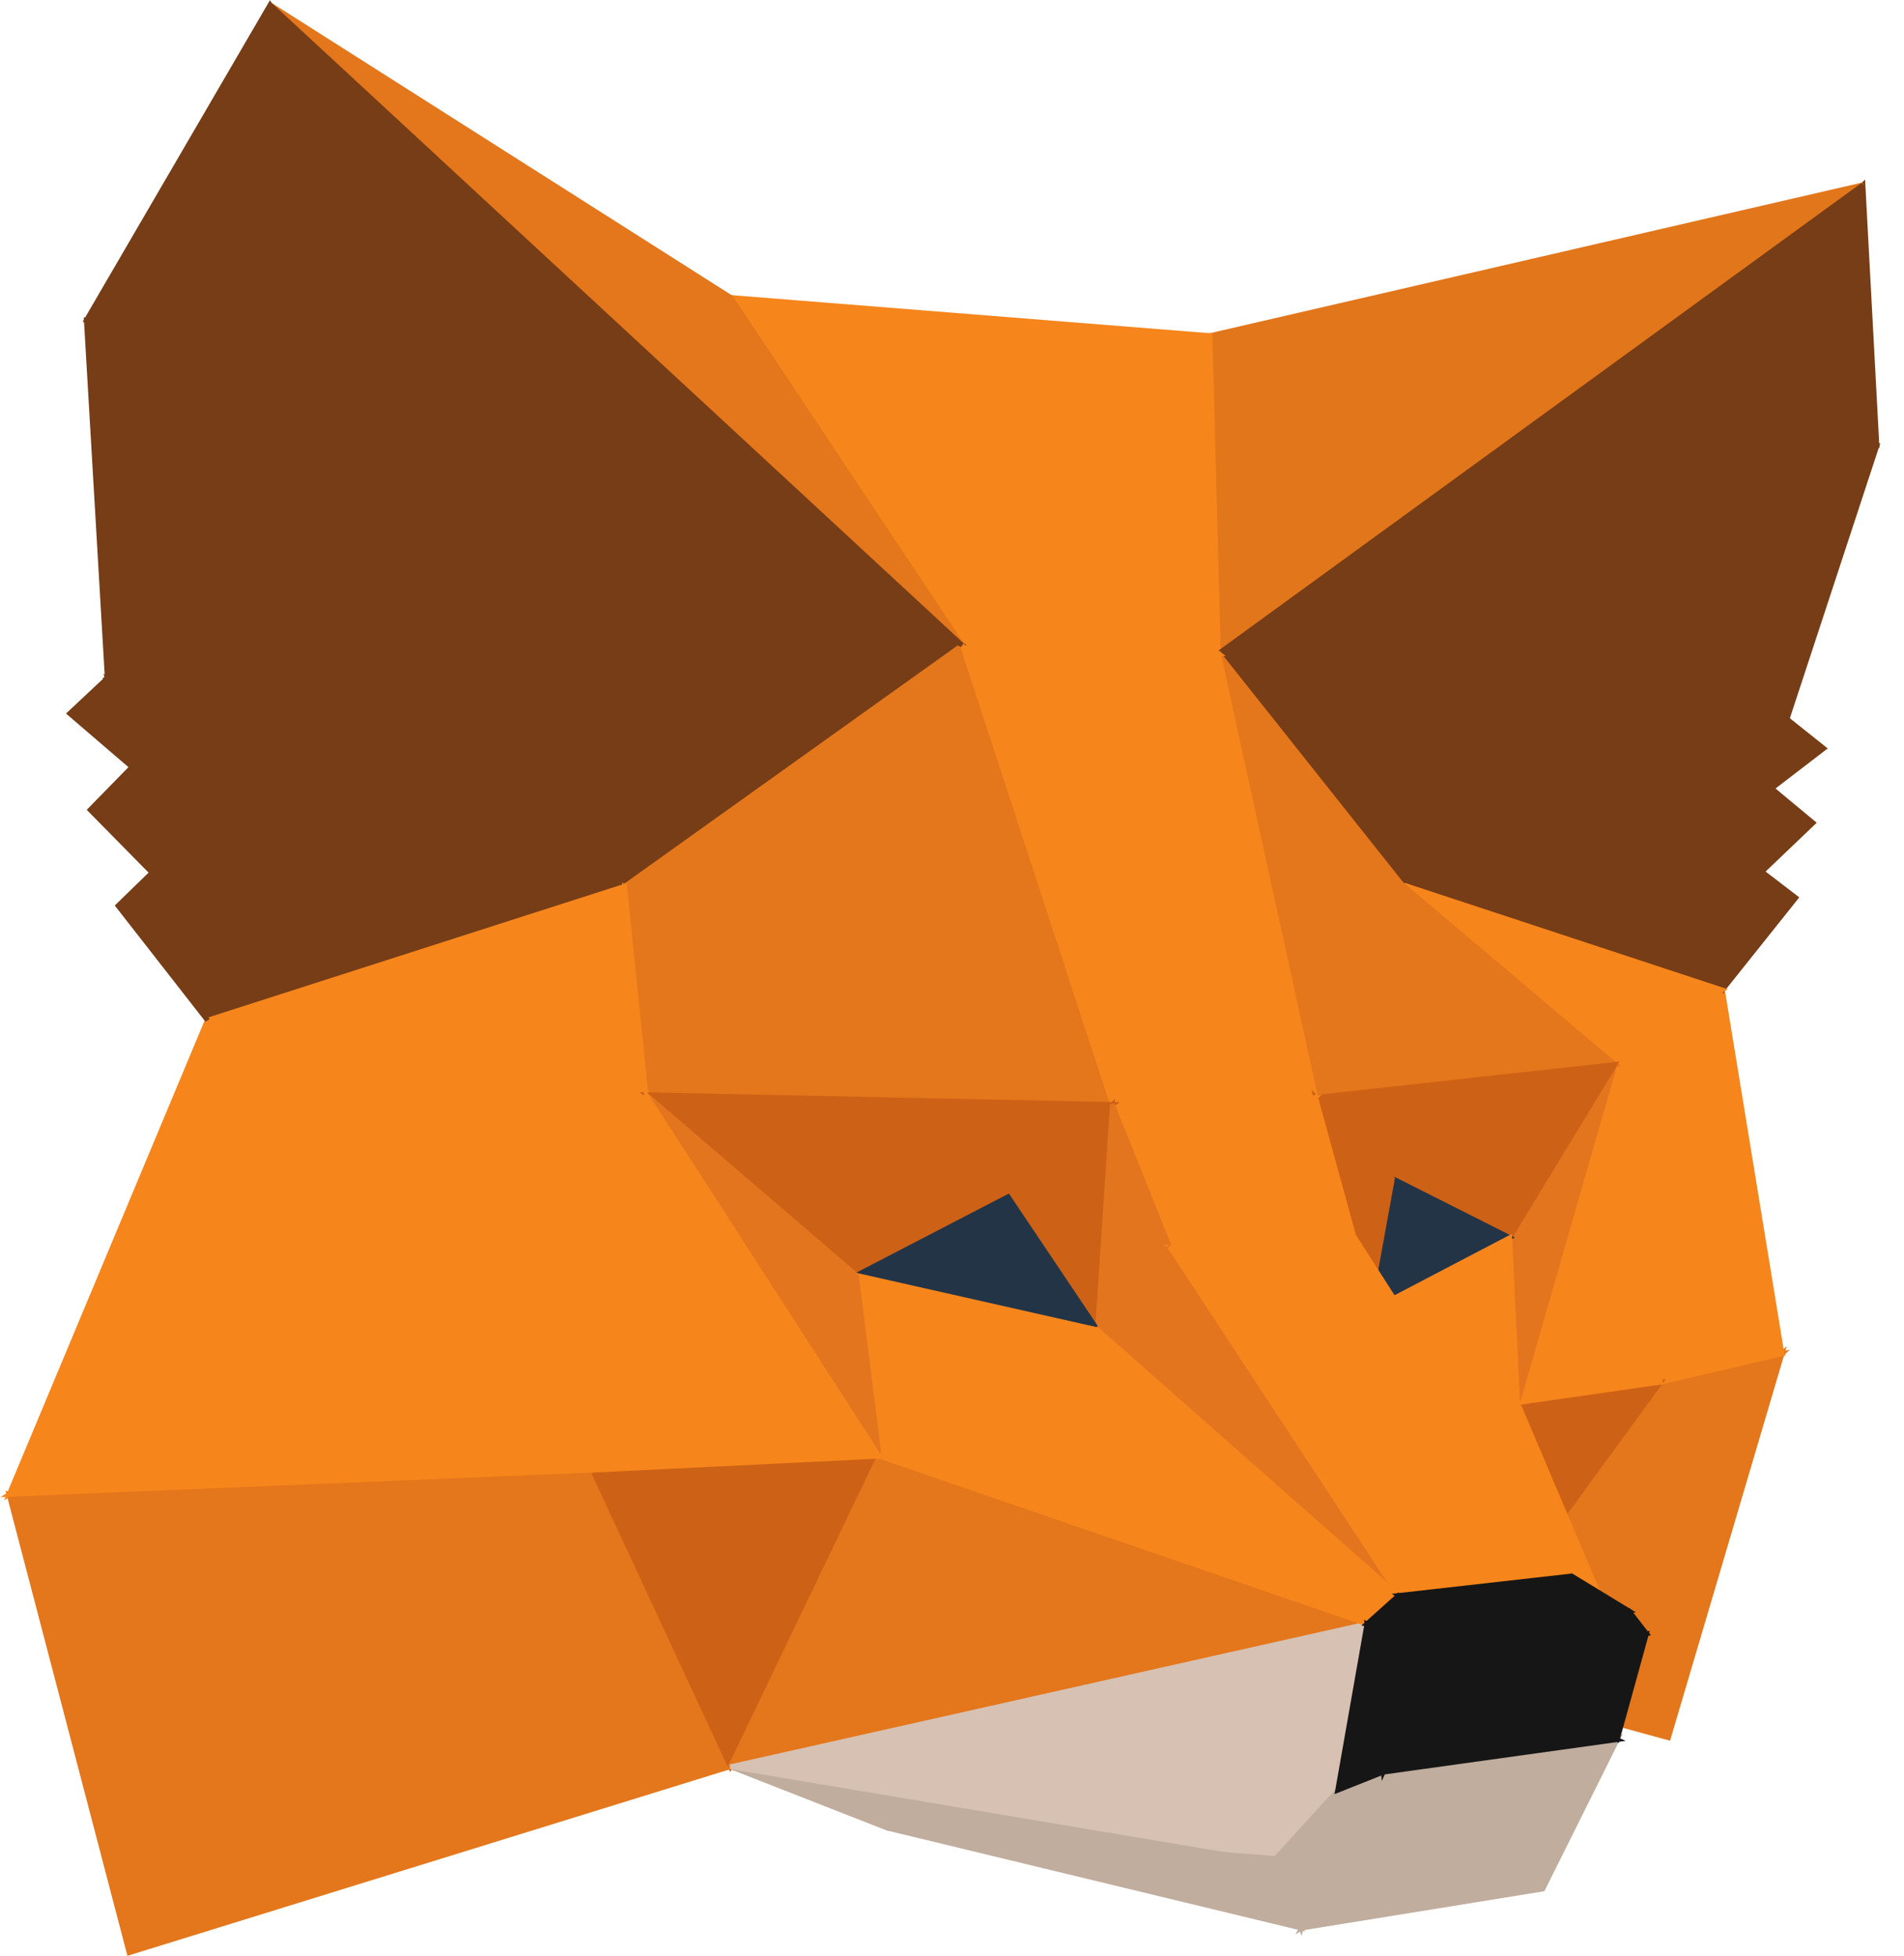 <svg xmlns="http://www.w3.org/2000/svg" width="74" height="76" fill="none" xmlns:v="https://vecta.io/nano"><style><![CDATA[.B{fill-rule:evenodd}.C{fill:#763d16}.D{fill:#f6851b}.E{fill:#cd6116}.F{fill:#e4761b}.G{fill:#c0ad9e}.H{fill:#e4751f}.I{fill:#e2761b}]]></style><g clip-path="url(#A)"><g class="F"><path d="M69.259 52.614l-4.413 14.922-8.664-2.369 13.077-12.552z"/><path d="M69.443 52.313l-4.535 15.334-8.903-2.435 13.438-12.899zM56.36 65.121l8.424 2.304 4.291-14.509L56.36 65.121z" class="B"/><path d="M56.183 65.166l8.356-11.449 4.721-1.103-13.077 12.552z"/><path d="M69.56 52.451L56.245 65.231l-.136-.119 8.376-11.476 5.074-1.186zm-4.968 1.347l-7.73 10.591 12.097-11.611-4.367 1.021z" class="B"/></g><g class="D"><path d="M62.767 41.364l6.493 11.25-4.721 1.103-1.773-12.353zm0 0l4.178-2.894 2.315 14.144-6.493-11.25z"/><path d="M67.011 38.315l2.336 14.269.053.091-4.935 1.154-1.784-12.434-.033-.057 4.364-3.023zm-4.088 3.501l6.198 10.738-4.506 1.053-1.692-11.791zM69.09 52.14l-6.204-10.749 3.992-2.765L69.09 52.14z" class="B"/></g><g class="C"><path d="M57.449 32.863l12.01-4.92-.597 2.695-11.413 2.225zm11.033 1.013l-11.033-1.013 11.413-2.225-.38 3.238z"/><path d="M69.584 27.795l-.633 2.859-.39 3.321-11.121-1.021-.005-.104-.021-.069 12.169-4.985zm-11.251 4.804l10.453-2.038.547-2.468-11 4.506zm-.246.232l10.67-2.08-.355 3.027-10.315-.947z" class="B"/><path d="M68.482 33.876l-1.537 4.594-9.495-5.607 11.033 1.013zm2.406-4.793l-2.026 1.555.597-2.695 1.429 1.14zm-2.406 4.793l.38-3.238 1.61 1.338-1.989 1.899z"/><path d="M69.402 27.783l1.633 1.302-2.028 1.557 1.601 1.331-2.047 1.954-1.566 4.679-9.592-5.664.054-.168 10.945 1.005.345-2.937-.027.021.053-.238.019-.161.014.012.596-2.692zm-.469 3.032l-.331 2.823 1.735-1.656-1.403-1.167zm.072-.399l1.737-1.334-1.225-.977-.512 2.311zm-.644 3.54l-10.518-.966 9.052 5.345 1.466-4.38z" class="B"/></g><g class="I"><path d="M46.868 61.531l3.002.959 6.312 2.677-9.315-3.635z"/><path d="M46.835 61.615l.06-.17 3.006.96 6.316 2.679-.068.167-9.315-3.635zm2.737.874l.829.324-.562-.238-.267-.085z" class="B"/></g><g class="C"><path d="M66.944 38.47l1.537-4.594 1.32 1.013-2.858 3.581zm0 0l-12.462-4.106 2.966-1.501 9.496 5.607z"/><path d="M57.452 32.76l9.442 5.575 1.542-4.608 1.494 1.146-2.915 3.653-.069-.037-.03.067-12.669-4.174 3.205-1.622zm9.74 5.254l2.482-3.11-1.147-.88-1.335 3.989zm-1.015.108l-11.459-3.775 2.728-1.38 8.732 5.156z" class="B"/><path d="M60.415 18.774l-2.966 14.089-2.966 1.501 5.932-15.591z"/><path d="M54.651 34.179l2.719-1.376 2.719-12.915-5.438 14.292zm5.68-15.437l.173.051-2.975 14.132-3.213 1.626 6.016-15.809z" class="B"/><path d="M69.459 27.944l-12.01 4.92 2.966-14.089 9.043 9.17z"/><path d="M60.361 18.591l9.256 9.386-12.292 5.035 3.036-14.421zm.108.367l-2.896 13.758 11.727-4.804-8.83-8.954z" class="B"/><path d="M60.415 18.774l12.534-1.447-3.491 10.617-9.043-9.17z"/><path d="M73.079 17.221l-3.581 10.892-9.278-9.407 12.859-1.485zM60.61 18.843l8.809 8.932 3.4-10.342-12.209 1.41z" class="B"/></g><g class="D"><path d="M66.944 38.47l-4.178 2.894-8.284-6.999 12.462 4.106z"/><path d="M54.424 34.434l.087-.155 12.634 4.163-4.384 3.037-8.337-7.044zm.473.163l7.875 6.654 3.972-2.751-11.846-3.903z" class="B"/></g><g class="C"><path d="M72.407 7.18l.543 10.147-12.534 1.447L72.407 7.18z"/><path d="M72.487 6.978l.558 10.43-12.884 1.487L72.487 6.978zM60.671 18.654l12.185-1.407-.528-9.864-11.657 11.27z" class="B"/></g><g class="I"><path d="M72.407 7.18l-25.05 18.213-.326-12.353 25.376-5.86z"/><path d="M47.123 13.112l.319 12.108L71.994 7.368l-24.871 5.743zm25.263-6.02l.074.161-25.189 18.314-.332-12.599 25.447-5.877z" class="B"/></g><g class="D"><path d="M28.402 11.557l18.629 1.483.326 12.353-18.955-13.836z"/><path d="M28.09 11.442l19.029 1.515.333 12.618L28.09 11.442zm.623.231l18.548 13.539-.319-12.088-18.229-1.451z" class="B"/></g><g class="C"><path d="M54.483 34.365l-7.126-8.971 13.059-6.62-5.932 15.591z"/><path d="M60.583 18.588l-6.072 15.958-7.294-9.182 13.366-6.776zm-13.086 6.837l6.958 8.76 5.793-15.224-12.751 6.464z" class="B"/></g><g class="F"><path d="M54.483 34.365l8.284 7-11.63 1.284 3.346-8.284z"/><path d="M54.446 34.215l8.54 7.216-11.989 1.324 3.45-8.54zm.074.299l-3.242 8.027 11.27-1.244-8.027-6.783z" class="B"/><path d="M51.137 42.648l-3.78-17.255 7.126 8.971-3.346 8.284z"/><path d="M47.268 25.413l.159-.076 7.159 9.012-3.475 8.604-3.843-17.54zm.26.342l3.634 16.588 3.217-7.964-6.851-8.624z" class="B"/></g><g class="C"><path d="M60.415 18.774l-13.059 6.62L72.406 7.18 60.415 18.774z"/><path d="M48.325 24.801L60.362 18.7 71.416 8.013 48.325 24.801zm-1.022.519l25.05-18.213.116.138-12.001 11.603-13.071 6.626-.094-.154z" class="B"/></g><g class="G"><path d="M28.565 64.877l5.914 6.168-8.048-7.325 2.134 1.158z"/><path d="M26.369 63.786l.104-.146 2.147 1.164 5.924 6.178-.126.129-8.049-7.325zm.673.368l5.53 5.033-4.064-4.238-1.466-.795z" class="B"/></g><g class="E"><path d="M56.183 65.166l2.803-10.653 5.553-.796-8.356 11.449z"/><path d="M64.739 53.597l-8.482 11.622-.16-.076 2.819-10.711 5.824-.835zm-5.68.997l-2.666 10.132 7.947-10.889-5.281.757z" class="B"/></g><path d="M4.582 35.197l10.237-10.762-8.917 9.477-1.32 1.284z" class="I"/><g class="D"><path d="M64.539 53.717l-5.553.796 3.78-13.149 1.772 12.353zM47.357 25.394l-9.966-.325-8.989-13.511 18.955 13.836z"/><path d="M28.326 11.607l.129-.123 19.192 14.009-10.306-.337-9.015-13.549zm.431.322l8.682 13.05 9.626.315-18.308-13.365zm30.354 42.475l5.325-.763-1.7-11.846-3.625 12.609zm3.568-13.065l.177.012 1.785 12.443-5.781.828 3.819-13.283z" class="B"/></g><g class="H"><path d="M62.766 41.364l-3.78 13.149-.307-6.421 4.088-6.728z"/><path d="M58.77 48.116l.28 5.847 3.442-11.974-3.722 6.127zm3.919-6.798l.164.072-3.78 13.149-.177-.021-.309-6.448 4.102-6.752z" class="B"/></g><g class="E"><path d="M51.137 42.648l11.63-1.284-4.088 6.728-7.542-5.444z"/><path d="M62.939 41.254l-4.234 6.969-7.812-5.639 12.046-1.33zM51.38 42.712l7.272 5.249 3.941-6.488-11.214 1.238z" class="B"/></g><g class="D"><path d="M37.391 25.068l9.966.326 3.78 17.255-13.746-17.58z"/><path d="M37.201 24.971l10.229.334 3.795 17.323-.16.075-13.865-17.733zm.381.193L50.964 42.28l-3.68-16.798-9.702-.317z" class="B"/></g><g class="F"><path d="M37.391 25.068L10.496.181l17.906 11.377 8.989 13.511zm-9.007 43.589L5.016 75.891.35 58.076l28.034 10.581z"/><path d="M10.435.247l.11-.143 17.922 11.387 9 13.527-.137.116L10.435.247zm.856.545l25.605 23.693-8.558-12.863L11.291.793zM.218 57.93l28.445 10.736-23.71 7.34L.218 57.93zm.264.293l4.598 17.554 23.026-7.129L.481 58.223z" class="B"/></g><g class="C"><path d="M8.054 39.646l8.826-6.927 7.397 1.718-16.224 5.209z"/><path d="M16.859 32.621l7.759 1.802-16.535 5.309-.083-.157 8.86-6.954zm.043.196l-8.395 6.589 15.432-4.955-7.036-1.634z" class="B"/><path d="M24.278 34.437l-7.397-1.718 3.961-16.35 3.437 18.069z"/><path d="M16.99 32.651l7.173 1.666-3.332-17.521-3.841 15.855zm3.764-16.304l.177.004 3.462 18.205-7.622-1.77 3.982-16.439z" class="B"/><path d="M5.902 33.912l10.979-1.194-8.826 6.927-2.152-5.733z"/><path d="M17.185 32.595l-9.172 7.199-2.237-5.958 11.409-1.24zM6.028 33.99l2.068 5.509 8.48-6.656L6.028 33.99z" class="B"/></g><g class="E"><path d="M58.679 48.092l-4.558-2.297-2.984-3.147 7.542 5.444z"/><path d="M51.071 42.711l.118-.136 7.542 5.444-.094.154-4.572-2.304-2.995-3.158zm.796.576l2.309 2.435 3.526 1.777-5.835-4.212z" class="B"/></g><g class="C"><path d="M5.902 33.913l-.778-4.106 11.756 2.912-10.979 1.194z"/><path d="M5.009 29.685l11.893 2.946-.012.178-11.062 1.203-.82-4.326zm.23.243l.736 3.885 10.389-1.13-11.125-2.756z" class="B"/></g><g fill="#233447"><path d="M53.181 50.968l.941-5.173 4.558 2.297-5.498 2.876z"/><path d="M54.054 45.66l4.823 2.431-5.818 3.043.995-5.474zm.135.27l-.886 4.872 5.178-2.708-4.293-2.163z" class="B"/></g><g class="D"><path d="M58.987 54.513l-5.806-3.545 5.498-2.876.307 6.421z"/><path d="M58.763 47.947l.322 6.733-6.088-3.717 5.765-3.016zm-5.398 3.028l5.524 3.373-.293-6.109-5.231 2.736z" class="B"/></g><g class="C"><path d="M16.881 32.719L5.125 29.807l-.959-3.455 12.715 6.366zm3.961-16.35l-3.961 16.35-12.715-6.366 16.676-9.984zm0 0l16.549 8.7-13.113 9.369-3.436-18.069z"/><path d="M20.703 16.557L4.353 26.345l12.466 6.242 3.883-16.03zm-4.59 15.879L4.307 26.524l.89 3.207 10.915 2.704zM4.06 26.31l-.082.049.111.056.962 3.467 11.798 2.922.093.046 3.889-16.054 3.385 17.796 13.347-9.536-16.617-8.735.034-.141-.142.085-.121-.064.023.122-16.579 9.926-.138-.069.036.13zm16.905-9.774l3.375 17.746 12.878-9.201-16.253-8.544z" class="B"/></g><g class="F"><path d="M24.278 34.437l13.113-9.369 5.842 17.852-18.955-8.483zm18.955 8.483l-18.123-.38-.832-8.103 18.955 8.483z"/><path d="M37.438 24.923l5.944 18.163-.17-.076-18.184-.381-.835-8.13-.096-.043.086-.061-.011-.103.096.043 13.171-9.41zm-13.054 9.661l18.405 8.236-17.597-.369-.808-7.868zm18.699 8.17l-18.624-8.335 12.884-9.206 5.74 17.54z" class="B"/></g><g class="D"><path d="M8.054 39.646l16.224-5.209.832 8.103-17.056-2.894zm43.082 3.002l-7.904.271-5.842-17.851 13.746 17.58z"/><path d="M37.305 25.096l.157-.084 13.855 17.72-8.149.28-5.863-17.916zm.332.434l5.66 17.297 7.658-.263L37.637 25.53zm-13.28 8.787l.855 8.332-17.173-2.914-.013-.175 16.33-5.243zM8.434 39.619l16.573 2.812-.808-7.874-15.765 5.062z" class="B"/></g><g class="E"><path d="M54.121 45.795l-.941 5.173-2.044-8.32 2.984 3.147z"/><path d="M50.968 42.338l3.251 3.428-.949 5.218-.177.005-2.125-8.651zm.339.62l1.861 7.577.856-4.711-2.718-2.866z" class="B"/></g><g class="C"><path d="M10.496.181l26.895 24.887-16.549-8.7L10.496.181z"/><path d="M10.42.23l.138-.115 26.895 24.887-.103.146-16.57-8.711L10.42.23zm.532.496L20.905 16.3l15.922 8.37L10.952.726z" class="B"/></g><g class="F"><path d="M.35 58.076l22.681-.941 5.354 11.521L.35 58.076z"/><path d="M23.087 57.043l5.473 11.777L.317 58.161l.028-.175 22.741-.943zM.796 58.148l27.412 10.346-5.235-11.265-22.177.92z" class="B"/></g><g class="E"><path d="M28.384 68.657L23.03 57.136l11.141-.543-5.788 12.064z"/><path d="M34.319 56.495l-5.936 12.373-5.491-11.817 11.427-.557zm-11.15.724l5.216 11.226 5.639-11.754-10.855.529z" class="B"/></g><g class="D"><path d="M53.181 50.968l5.806 3.545 3.201 7.542-9.007-11.087zM25.11 42.54L.35 58.076l7.705-18.43L25.11 42.54zm-2.08 14.596L.35 58.076 25.11 42.54l-2.08 14.596zm28.107-14.487l1.483 5.39-7.162.416 5.679-5.806zm-5.679 5.806l-2.225-5.535 7.904-.271-5.679 5.806z"/><path d="M7.999 39.545l17.093 2.9.136-.085-.015.106.147.025-.165.104-2.085 14.629-22.732.943-.221.139.055-.132-.198.008.264-.166 7.722-18.47zm.111.202L.543 57.848l24.318-15.259L8.11 39.747zm16.883 2.973L.686 57.972l22.265-.923 2.042-14.328zm26.245-.046l.121-.124-.154.005-.023-.083-.085.087-7.997.274 2.251 5.599-.122.125.168-.01.027.068.072-.074 7.239-.42-1.499-5.448zm-7.873.331l2.125 5.286 5.424-5.545-7.549.259zm7.726-.181l-5.406 5.526 6.817-.396-1.412-5.13zm2.019 8.201l.117-.134 5.831 3.56 3.213 7.569-.153.092-9.007-11.087zm.472.294l8.272 10.182-2.94-6.927-5.332-3.256z" class="B"/></g><g class="G"><path d="M34.479 71.044l-6.095-2.387 21.197 3.563-15.102-1.176z"/><path d="M28.351 68.741l.048-.173 21.198 3.563-.022.179-15.116-1.177-6.108-2.392zm.877.15l5.271 2.065 13.061 1.017-18.332-3.081z" class="B"/></g><g class="C"><path d="M8.055 39.646l-3.473-4.449 1.32-1.284 2.152 5.733z"/><path d="M5.938 33.751l2.201 5.863-.156.088-3.523-4.513 1.478-1.437zm-1.235 1.454l3.059 3.919-1.896-5.051-1.163 1.131z" class="B"/></g><g fill="#d7c1b3"><path d="M51.987 69.579l-2.406 2.641-21.197-3.563 23.603.922z"/><path d="M28.369 68.746l.019-.18 23.797.93-2.57 2.821-21.246-3.571zm1.427.056l19.752 3.32 2.241-2.46-21.993-.86z" class="B"/></g><g class="F"><path d="M53.126 63.104l-24.742 5.553 5.788-12.064 18.955 6.511z"/><path d="M34.125 56.481l19.333 6.641-25.236 5.663 5.903-12.305zm.094.223l-5.672 11.823 24.249-5.442-18.576-6.381z" class="B"/></g><g fill="#d7c1b3"><path d="M28.384 68.657l24.743-5.553-1.139 6.475-23.603-.922z"/><path d="M53.238 62.986l-1.177 6.686-23.682-.925-.016-.179 24.875-5.582zm-24.16 5.607l22.832.892 1.102-6.264-23.935 5.371z" class="B"/></g><g class="C"><path d="M4.166 26.352l-.814-13.909 17.49 3.925-16.676 9.984zm1.736 7.56l-2.406-2.442 1.628-1.664.778 4.106z"/><path d="M3.255 12.329l17.828 4.001L4.085 26.506l-.83-14.177zm.195.229l.798 13.64 16.354-9.791-17.152-3.849zM5.181 29.62l.865 4.568-2.676-2.717 1.811-1.851zM3.624 31.47l2.135 2.167-.69-3.643-1.444 1.477z" class="B"/></g><g class="E"><path d="M39.182 46.501l4.051-3.581-.579 8.754-3.473-5.173z"/><path d="M43.337 42.706l-.611 9.238-3.665-5.459 4.275-3.779zm-4.037 3.81l3.281 4.887.547-8.27-3.828 3.383z" class="B"/><path d="M43.233 42.92l-4.051 3.581-5.896 3.057 9.948-6.638z"/><path d="M34.699 48.722l4.43-2.297 3.044-2.691-7.474 4.987zm-1.465.76l9.948-6.638.11.143-4.06 3.589-5.906 3.062-.092-.156z" class="B"/></g><g class="D"><path d="M62.188 62.055l-1.103-.814-7.904-10.273 9.007 11.087z"/><path d="M53.109 51.023l.142-.112 9.007 11.087-.124.13-1.114-.821-7.912-10.283zm4.309 5.304l3.73 4.849.521.384-4.251-5.233z" class="B"/></g><g class="E"><path d="M33.286 49.557L25.11 42.54l18.123.38-9.948 6.638z"/><path d="M24.859 42.444l18.663.391-10.244 6.836-8.419-7.227zm.501.191l7.932 6.809 9.651-6.44-17.583-.369z" class="B"/></g><g class="H"><path d="M42.654 51.674l.579-8.754 2.225 5.535-2.803 3.219z"/><path d="M43.142 42.914l.174-.028 2.245 5.586-3.016 3.463.596-9.022zm.154.408l-.535 8.09 2.591-2.975-2.056-5.115z" class="B"/></g><g class="C"><path d="M2.7 27.727l1.465-1.375.959 3.454-2.424-2.08z"/><path d="M4.213 26.184l1.078 3.885-2.726-2.339 1.648-1.546zm-1.377 1.54l2.122 1.821-.839-3.024-1.282 1.203z" class="B"/></g><g fill="#233447"><path d="M42.654 51.674l-9.369-2.116 5.896-3.057 3.473 5.173z"/><path d="M39.211 46.383l3.644 5.429-9.832-2.221 6.188-3.208zm-5.665 3.14l8.906 2.012-3.301-4.917-5.605 2.905z" class="B"/></g><g class="C"><path d="M20.842 16.368l-17.49-3.925L10.497.181l10.346 16.188z"/><path d="M10.492.007l10.544 16.497-17.824-4L10.492.007zm.007.347L3.492 12.383l17.155 3.85L10.499.354z" class="B"/></g><g class="G"><path d="M49.581 72.22l.995 2.713-16.097-3.889 15.102 1.176z"/><path d="M34.458 71.132l.028-.178 15.16 1.18 1.073 2.926-16.261-3.928zm1.144.09l14.832 3.583-.916-2.5-13.915-1.083z" class="B"/></g><g class="D"><path d="M34.171 56.593l-.886-7.036 9.369 2.116-8.483 4.92z"/><path d="M33.179 49.441l9.72 2.195-8.8 5.104-.919-7.299zm.212.233l.853 6.772 8.165-4.735-9.018-2.037z" class="B"/></g><g class="H"><path d="M25.11 42.54l8.175 7.018.886 7.036L25.11 42.54z"/><path d="M25.034 42.589l.135-.118 8.202 7.04.891 7.07-.166.06-9.061-14.053zm.489.425l8.509 13.196-.832-6.607-7.677-6.59z" class="B"/></g><g class="D"><path d="M45.458 48.454l7.162-.416 8.465 13.203-15.627-12.787zM25.11 42.54l9.061 14.053-11.141.543 2.08-14.596z"/><path d="M25.055 42.287l9.278 14.389-11.407.556 2.13-14.944zm.111.505l-2.03 14.248 10.876-.53-8.845-13.718zm27.502 5.152l8.493 13.248-.133.119-15.806-12.934 7.447-.432zm-6.973.586l15.007 12.28-8.129-12.679-6.878.399z" class="B"/></g><g class="H"><path d="M45.458 48.454l8.899 13.547-11.702-10.327 2.803-3.219z"/><path d="M45.468 48.305l8.964 13.647-.135.117-11.769-10.387 2.941-3.377zm-2.686 3.36l11.129 9.822-8.463-12.883-2.666 3.062z" class="B"/></g><g class="D"><path d="M42.654 51.674l11.702 10.327-1.23 1.103-10.472-11.431z"/><path d="M42.587 51.735l.127-.129L54.492 62l-1.372 1.231-10.533-11.497zm1.284 1.134l9.261 10.109 1.088-.976-10.348-9.133z" class="B"/><path d="M53.126 63.104l-18.955-6.511 8.483-4.92 10.472 11.431zm7.958-1.863l-6.728.76-8.899-13.547 15.627 12.787z"/><path d="M45.382 48.504l.133-.12 15.793 12.923-6.996.79-8.929-13.593zm.475.394l8.544 13.007 6.46-.729-15.004-12.277zm-3.186 2.661l10.521 11.484-.096.147-19.142-6.575 8.717-5.056zm-8.283 5.013l18.431 6.331-10.183-11.115-8.248 4.784z" class="B"/></g><g class="G"><path d="M62.857 67.608l-2.894 5.806-9.387 1.519 12.281-7.325zm-12.281 7.325l-.995-2.713 2.406-2.641-1.411 5.354z"/><path d="M63.075 67.372l-3.052 6.123-9.375 1.517-.058.221-1.113-3.035 2.443-2.681.154.084-1.354 5.139 12.355-7.37zm-12.513 7.259l1.244-4.719-2.12 2.328.877 2.391zm.467.136l8.874-1.436 2.736-5.488-11.609 6.925z" class="B"/><path d="M51.987 69.579l1.773-.705-3.183 6.059 1.411-5.354zm-1.411 5.354l3.183-6.059 9.098-1.266-12.281 7.325z"/><path d="M53.736 68.786l-.035.005-.006.011-1.784.71-1.42 5.388-.145.275 12.557-7.489-.059-.167-8.923 1.242.032-.061-.217.086zm-.17.263l-2.699 5.137 1.196-4.539 1.503-.598zm-2.76 5.642l3.012-5.734 8.609-1.198-11.622 6.932z" class="B"/></g><g fill="#161616"><path d="M61.085 61.241l2.225 1.356-6.764.814 4.54-2.17z"/><path d="M61.09 61.139l2.489 1.518-7.023.845-.05-.171 4.584-2.192zm-4.01 2.118l5.96-.717-1.96-1.195-4 1.912z" class="B"/><path d="M56.545 63.412l-2.188-1.411 6.728-.76-4.54 2.17zm-.778 1.067l8.229-.995-1.139 4.124-7.09-3.129z"/><path d="M54.618 62.062l1.933 1.246 4.009-1.917-5.942.671zm6.456-.911l.049.171-4.585 2.192-2.444-1.575 6.98-.788zm3.045 2.227l-1.203 4.355-7.487-3.304 8.69-1.05zm-8.015 1.151l6.693 2.954 1.076-3.893-7.768.939z" class="B"/><path d="M62.856 67.608l-9.098 1.266 2.008-4.395 7.09 3.129zm-9.098 1.266l-1.773.705 1.139-6.475.633 5.77zm-.633-5.77l1.23-1.103 2.188 1.411-3.418-.307zm10.183-.507l.687.886-8.23.995 7.542-1.881z"/><path d="M54.347 61.888l2.246 1.448-.057.166-3.308-.298.585 5.334 1.908-4.178.053.023 7.569-1.888.821 1.059-8.061.974 7.08 3.124-9.402 1.309-1.913.761 1.15-6.538-.109-.01 1.436-1.288zm-1.242 1.857l-1.001 5.691 1.558-.62-.556-5.071zm.805 5.017l1.902-4.164 6.717 2.965-8.619 1.2zm3.291-4.547l6.626-.801-.553-.714-6.073 1.514zm-3.86-1.182l2.846.256-1.822-1.174-1.024.918z" class="B"/><path d="M55.767 64.479l.778-1.067 6.764-.814-7.542 1.881zm-2.641-1.375l2.641 1.375-2.008 4.395-.633-5.77z"/><path d="M56.594 63.497l-.608.834 5.895-1.47-5.287.636zm-.855.866l.755-1.036 6.804-.819.033.178-7.5 1.87-2.126 4.654-.687-6.264 2.722 1.417zm-.108.148l-2.397-1.248.579 5.275 1.793-3.926-.059.015.085-.116z" class="B"/><path d="M56.544 63.412l-.778 1.067-2.641-1.375 3.418.307z"/><path d="M53.085 63.184l.05-.17 3.577.322-.918 1.259-2.71-1.411zm.489.051l2.166 1.127.638-.875-2.804-.252z" class="B"/></g></g><defs><clipPath id="A"><path fill="#fff" d="M0 0h73.082v76H0z"/></clipPath></defs></svg>